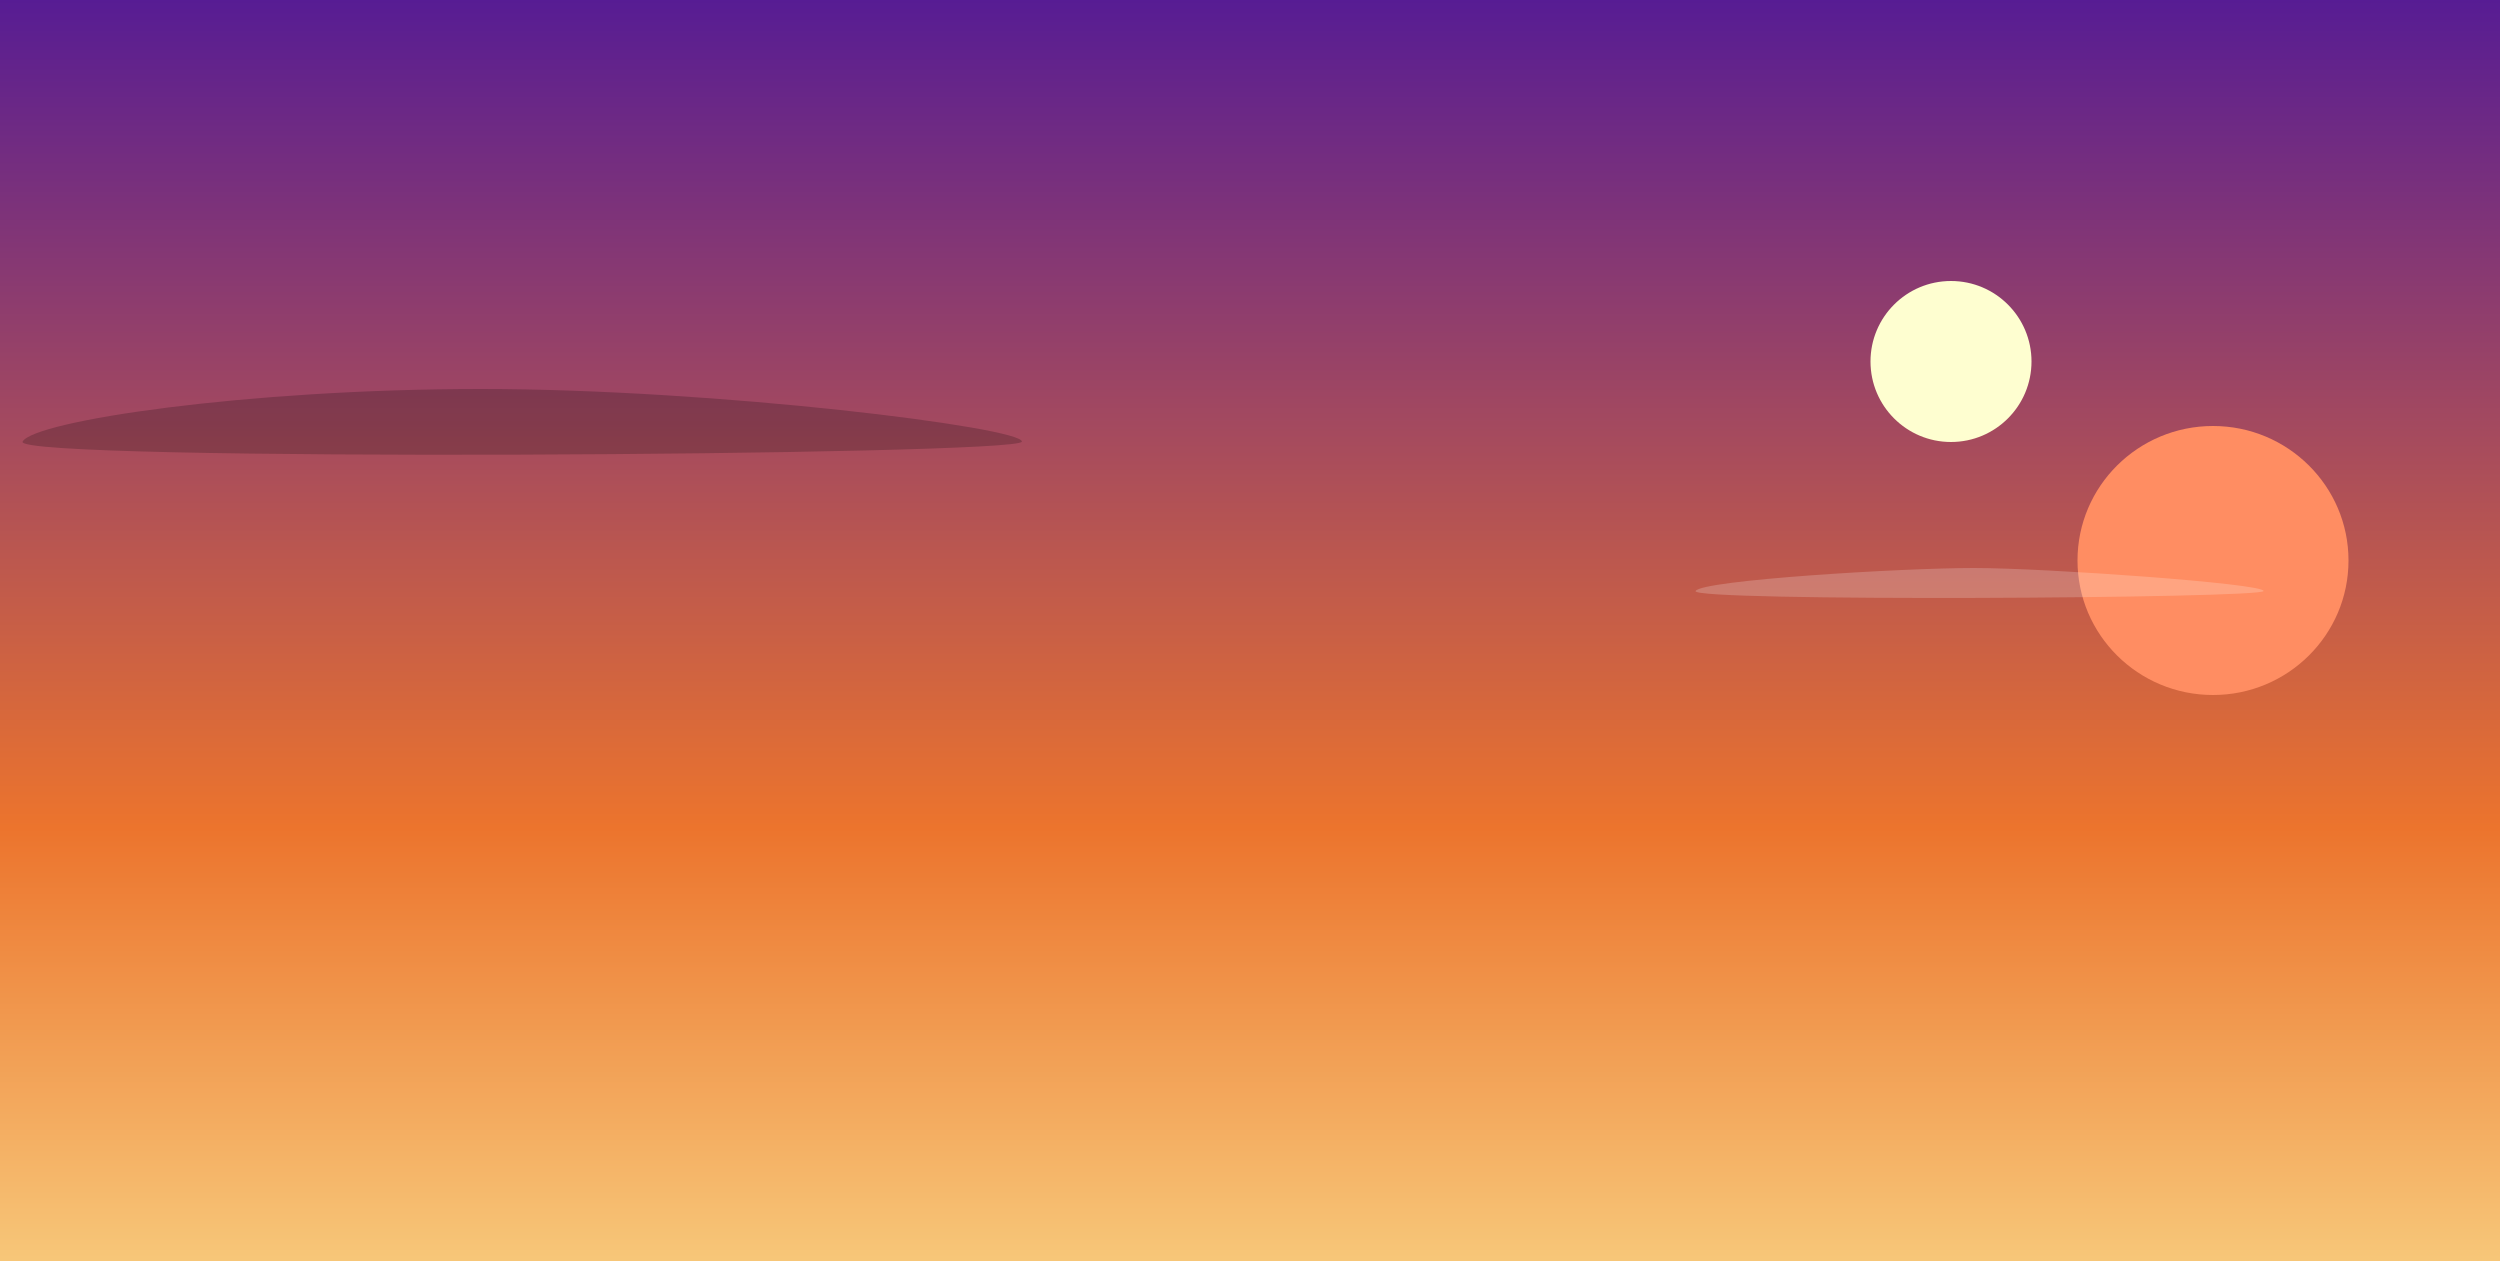 <?xml version="1.0" encoding="utf-8"?>
<!-- Generator: Adobe Illustrator 25.0.1, SVG Export Plug-In . SVG Version: 6.00 Build 0)  -->
<svg version="1.1" id="Layer_1" xmlns="http://www.w3.org/2000/svg" xmlns:xlink="http://www.w3.org/1999/xlink" x="0px" y="0px"
	 viewBox="0 0 2500 1261.3" style="enable-background:new 0 0 2500 1261.3;" xml:space="preserve">
<rect x="0" y="0" width="2500" height="1261.3" fill="#808080" stroke="none"/>
<style type="text/css">
	.st0{fill-rule:evenodd;clip-rule:evenodd;fill:url(#Rectangle_2_);}
	.st1{fill-rule:evenodd;clip-rule:evenodd;fill:#FEFED0;}
	.st2{fill-rule:evenodd;clip-rule:evenodd;fill:#FF8D62;}
	.st3{fill-rule:evenodd;clip-rule:evenodd;fill:#FFFFFF;fill-opacity:0.2;}
	.st4{fill-rule:evenodd;clip-rule:evenodd;fill-opacity:0.2;}
	.st5{fill-rule:evenodd;clip-rule:evenodd;fill-opacity:0;}
</style>
<g id="Sky_x2F_Space-Desert">
	
		<linearGradient id="Rectangle_2_" gradientUnits="userSpaceOnUse" x1="290.381" y1="1171.073" x2="290.381" y2="1170.066" gradientTransform="matrix(2500 0 0 -1253 -724710 1467354)">
		<stop  offset="0" style="stop-color:#551B95"/>
		<stop  offset="0.661" style="stop-color:#EC742D"/>
		<stop  offset="1" style="stop-color:#F7C678"/>
	</linearGradient>
	<rect id="Rectangle" x="-16.5" class="st0" width="2516.5" height="1261.3"/>
	<g id="Group" transform="translate(1712, 281)">
		<circle id="Oval" class="st1" cx="239" cy="80.5" r="80.5"/>
		<ellipse id="Oval_1_" class="st2" cx="501" cy="279.5" rx="135.5" ry="134.5"/>
		<path id="Path-3" class="st3" d="M-16.4,310c6.4-10.9,206.2-23,278.1-23s289.9,15.5,289.9,23S-22.8,320.9-16.4,310z"/>
	</g>
	<path id="Path-3_1_" class="st4" d="M22.6,441.6C33.8,421,245.1,389,481,389s540.9,38.4,540.9,52.6S11.4,462.2,22.6,441.6z"/>
	<g id="SCALABLE">
		<rect id="Rectangle_1_" x="-16.5" class="st5" width="2500" height="1024"/>
	</g>
</g>
</svg>
